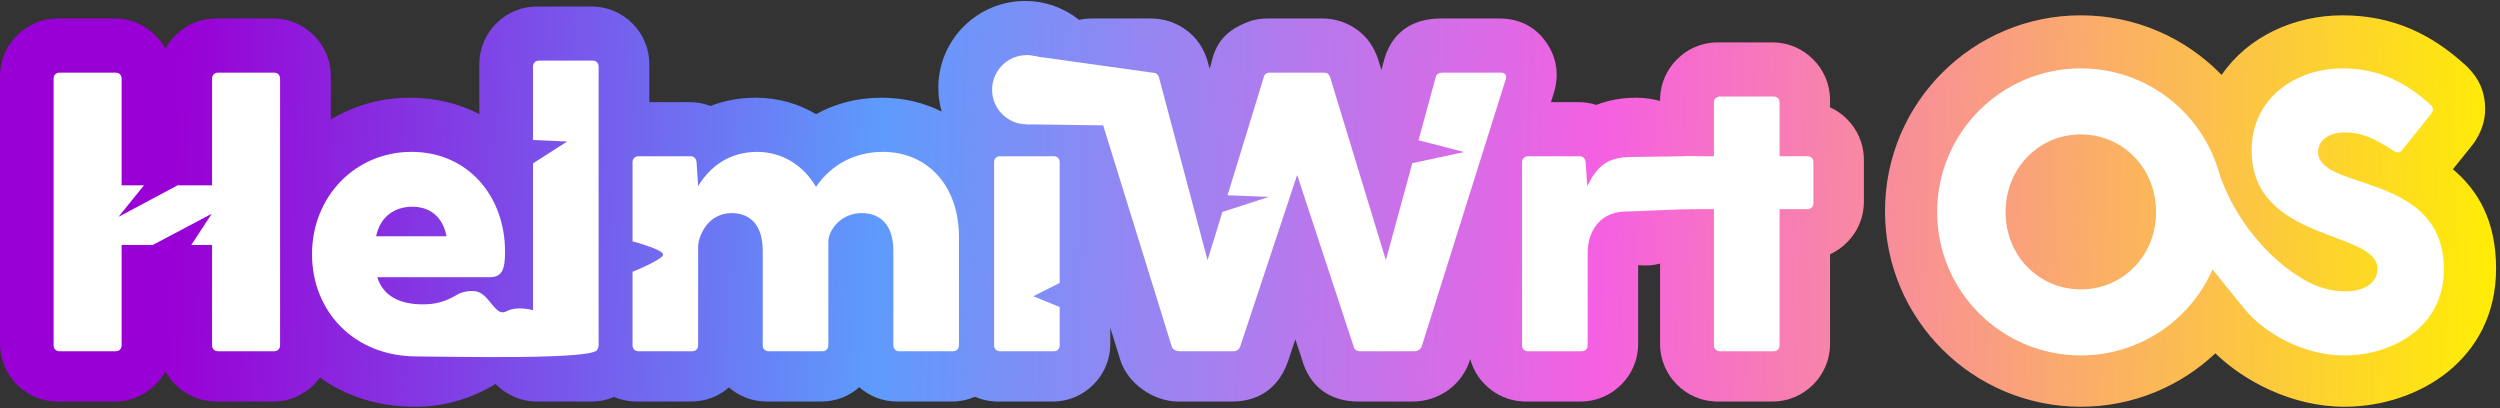 <?xml version="1.0" encoding="UTF-8" standalone="no"?>
<!DOCTYPE svg PUBLIC "-//W3C//DTD SVG 1.1//EN" "http://www.w3.org/Graphics/SVG/1.1/DTD/svg11.dtd">
<svg width="100%" height="100%" viewBox="0 0 349 57" version="1.1" xmlns="http://www.w3.org/2000/svg" xmlns:xlink="http://www.w3.org/1999/xlink" xml:space="preserve" xmlns:serif="http://www.serif.com/" style="fill-rule:evenodd;clip-rule:evenodd;stroke-linejoin:round;stroke-miterlimit:2;">
    <rect x="0" y="0" width="349" height="57" fill="#333333" stroke="none"/>
    <g transform="matrix(0.48,0,0,0.48,-766.271,-1130.5)">
        <g transform="matrix(1,0,0,1.395,0,0)">
            <g transform="matrix(1,0,0,0.717,-1110.34,328.027)">
                <path d="M2980.61,1929.65C2975.42,1927.01 2969.47,1925.62 2963.08,1925.62C2955.87,1925.62 2949.5,1927.38 2944.09,1930.4C2938.84,1927.27 2932.84,1925.62 2926.5,1925.62C2921.65,1925.62 2917.28,1926.48 2913.38,1928.02C2911.54,1927.3 2909.47,1926.9 2907.15,1926.9L2895.58,1926.9L2895.58,1916.01C2895.58,1910.99 2893.58,1906.94 2890.66,1904.02C2887.73,1901.09 2883.68,1899.1 2878.67,1899.1L2863.05,1899.1C2858.03,1899.1 2853.98,1901.09 2851.06,1904.02C2848.14,1906.95 2846.14,1910.99 2846.14,1916.01L2846.14,1930.4C2840.32,1927.35 2833.53,1925.62 2825.99,1925.62C2817.46,1925.62 2809.6,1927.92 2802.95,1931.96L2802.95,1919.49C2802.95,1914.48 2800.96,1910.43 2798.04,1907.51C2795.11,1904.58 2791.06,1902.58 2786.05,1902.58L2769.73,1902.58C2764.72,1902.58 2760.67,1904.58 2757.74,1907.51C2756.62,1908.63 2755.64,1909.92 2754.85,1911.36C2754.06,1909.92 2753.08,1908.63 2751.96,1907.51C2749.03,1904.58 2744.98,1902.58 2739.97,1902.58C2739.97,1902.58 2723.65,1902.58 2723.65,1902.58C2718.64,1902.58 2714.59,1904.58 2711.66,1907.51C2708.74,1910.43 2706.74,1914.48 2706.74,1919.49L2706.74,1997.05C2706.74,2002.06 2708.74,2006.11 2711.66,2009.04C2714.59,2011.96 2718.64,2013.96 2723.65,2013.96C2723.65,2013.96 2739.97,2013.96 2739.97,2013.96C2744.98,2013.96 2749.03,2011.96 2751.96,2009.04C2753.08,2007.91 2754.06,2006.63 2754.85,2005.18C2755.64,2006.63 2756.62,2007.91 2757.74,2009.04C2760.67,2011.96 2764.72,2013.96 2769.73,2013.96C2769.73,2013.96 2786.05,2013.96 2786.05,2013.96C2791.06,2013.96 2795.11,2011.96 2798.04,2009.04C2798.67,2008.4 2799.26,2007.72 2799.78,2006.98C2807.21,2012.34 2816.64,2015.47 2827.5,2015.47C2836.01,2015.47 2844.03,2013.04 2850.87,2008.84L2851.06,2009.04C2853.98,2011.96 2858.03,2013.96 2863.05,2013.96C2863.05,2013.96 2878.67,2013.96 2878.67,2013.96C2881.13,2013.96 2883.36,2013.48 2885.33,2012.64C2887.31,2013.48 2889.53,2013.96 2891.99,2013.96C2891.99,2013.96 2907.61,2013.96 2907.61,2013.96C2912.15,2013.96 2915.9,2012.33 2918.73,2009.85C2921.57,2012.33 2925.32,2013.96 2929.86,2013.96C2929.86,2013.96 2945.47,2013.96 2945.47,2013.96C2950.04,2013.96 2953.81,2012.31 2956.65,2009.79C2959.49,2012.31 2963.26,2013.96 2967.83,2013.96C2967.83,2013.96 2983.45,2013.96 2983.45,2013.96C2985.98,2013.96 2988.27,2013.45 2990.28,2012.57C2992.3,2013.45 2994.59,2013.96 2997.12,2013.96C2997.12,2013.96 3012.74,2013.96 3012.74,2013.96C3017.76,2013.96 3021.8,2011.97 3024.73,2009.04C3027.65,2006.11 3029.65,2002.07 3029.65,1997.05L3029.65,1992.49L3032.56,2001.89L3032.53,2001.79C3034.68,2008.76 3042.28,2013.96 3049.37,2013.96C3049.37,2013.96 3065,2013.96 3065,2013.96C3072.57,2013.96 3078.33,2010.3 3081.17,2002.73C3081.24,2002.54 3081.3,2002.36 3081.37,2002.18L3083.46,1995.86C3083.46,1995.86 3085.41,2001.76 3085.41,2001.76C3087.65,2009.72 3093.63,2013.96 3101.8,2013.96C3101.8,2013.96 3117.54,2013.96 3117.54,2013.96C3124.62,2013.96 3131.29,2009.81 3133.95,2002.73C3134.04,2002.47 3134.13,2002.21 3134.21,2001.95L3134.33,2001.59C3135.12,2004.56 3136.67,2007.06 3138.66,2009.04C3141.58,2011.96 3145.63,2013.96 3150.64,2013.96C3150.64,2013.96 3166.26,2013.96 3166.26,2013.96C3171.28,2013.96 3175.33,2011.97 3178.25,2009.04C3181.18,2006.11 3183.17,2002.07 3183.17,1997.05L3183.17,1974.29C3185.48,1974.55 3187.61,1974.37 3189.54,1973.84L3189.54,1997.05C3189.54,2002.06 3191.54,2006.11 3194.46,2009.04C3197.39,2011.96 3201.44,2013.96 3206.45,2013.96C3206.45,2013.96 3222.07,2013.96 3222.07,2013.96C3227.08,2013.96 3231.14,2011.96 3234.06,2009.04C3236.98,2006.11 3238.98,2002.06 3238.98,1997.05L3238.98,1971.13C3240.86,1970.28 3242.5,1969.1 3243.89,1967.71C3246.82,1964.79 3248.82,1960.74 3248.82,1955.72L3248.82,1943.81C3248.82,1938.79 3246.82,1934.74 3243.89,1931.81C3242.5,1930.43 3240.86,1929.25 3238.98,1928.4L3238.98,1926.44C3238.98,1921.43 3236.98,1917.38 3234.06,1914.46C3231.14,1911.53 3227.08,1909.53 3222.07,1909.53L3206.45,1909.53C3201.44,1909.53 3197.39,1911.53 3194.46,1914.46C3191.54,1917.38 3189.54,1921.43 3189.54,1926.44L3189.54,1926.55C3187.39,1925.97 3185.05,1925.62 3182.59,1925.62C3178.29,1925.62 3174.45,1926.35 3171.01,1927.7C3169.41,1927.18 3167.64,1926.9 3165.68,1926.9L3157.81,1926.9L3158.63,1924.28C3158.65,1924.22 3158.67,1924.16 3158.69,1924.1C3160.44,1918.25 3159.03,1913.4 3156.7,1909.89C3154.12,1906.03 3149.85,1902.58 3142.77,1902.58L3125.76,1902.58C3117.65,1902.58 3111.22,1906.48 3109.07,1915.44C3109.08,1915.42 3108.49,1917.55 3108.49,1917.55C3108.49,1917.55 3107.63,1914.72 3107.63,1914.72C3107.51,1914.31 3107.37,1913.91 3107.21,1913.51C3105.5,1909.25 3103.28,1907.07 3100.73,1905.37C3100.2,1905.02 3099.66,1904.7 3099.1,1904.42C3097.35,1903.55 3094.76,1902.58 3091.27,1902.58C3091.27,1902.58 3075.64,1902.58 3075.64,1902.58C3072.65,1902.58 3070.65,1903.09 3068.66,1904.01C3063.52,1906.18 3060.35,1909.45 3059.05,1915.45C3059.05,1915.45 3058.53,1917.16 3058.53,1917.16C3058.53,1917.16 3058.02,1915.25 3058.02,1915.25C3057.94,1914.95 3057.85,1914.65 3057.75,1914.35C3056.27,1909.91 3053.71,1907.2 3050.88,1905.35C3048.22,1903.62 3045.08,1902.58 3041.39,1902.58C3041.39,1902.58 3024.37,1902.58 3024.37,1902.58C3023.01,1902.58 3021.74,1902.72 3020.56,1902.97C3016.25,1899.54 3010.8,1897.49 3004.87,1897.49C2990.95,1897.49 2979.63,1908.8 2979.63,1922.73C2979.63,1925.13 2979.97,1927.45 2980.61,1929.65ZM3352.86,1918.99C3342.47,1908.27 3327.92,1901.66 3311.92,1901.66C3280.66,1901.66 3254.96,1926.89 3254.96,1958.62C3254.96,1990.21 3280.65,2015.47 3311.92,2015.47C3327.01,2015.47 3340.81,2009.58 3351.04,1999.94C3359.1,2007.76 3373.02,2015.47 3388.57,2015.47C3409.89,2015.47 3432.68,2001.84 3432.68,1975.3C3432.68,1961.5 3427.48,1952.59 3420.12,1946.42L3425.76,1939.4C3426.13,1938.93 3426.47,1938.45 3426.78,1937.95C3429.14,1934.18 3429.69,1930.7 3429.45,1927.53C3429.2,1924.04 3428.03,1920.36 3424.41,1916.75C3424.26,1916.59 3424.1,1916.44 3423.94,1916.29C3414.25,1907.41 3403.02,1901.66 3387.99,1901.66C3374.01,1901.66 3360.51,1907.81 3352.86,1918.99ZM3362.28,1986.73L3361.71,1986.26L3361.71,1986.27L3362.19,1986.67L3362.28,1986.73ZM3037.39,1914.95L3037.46,1915.16L3037.43,1915.08L3037.39,1914.95Z" style="fill:url(#_Linear1);"/>
            </g>
        </g>
        <g transform="matrix(1,0,0,1.395,0,0)">
            <g transform="matrix(2.316,0,0,1.66,-688.681,-1796.61)">
                <path d="M1021.07,2108.48L1014.03,2108.48C1013.58,2108.48 1013.28,2108.78 1013.28,2109.23L1013.28,2122.63L1008.95,2122.63L1001.53,2126.59L1004.73,2122.63L1001.92,2122.63L1001.92,2109.23C1001.92,2108.78 1001.62,2108.48 1001.17,2108.48L994.129,2108.48C993.68,2108.48 993.38,2108.78 993.38,2109.23L993.38,2142.72C993.38,2143.17 993.68,2143.47 994.129,2143.47L1001.17,2143.47C1001.62,2143.47 1001.92,2143.17 1001.92,2142.72L1001.92,2130.12L1005.84,2130.12L1013.24,2126.2L1010.67,2130.12L1013.28,2130.12L1013.28,2142.72C1013.28,2143.17 1013.58,2143.47 1014.03,2143.47L1021.07,2143.47C1021.52,2143.47 1021.82,2143.17 1021.82,2142.72L1021.82,2109.23C1021.82,2108.78 1021.52,2108.48 1021.07,2108.48Z" style="fill:white;fill-rule:nonzero;"/>
            </g>
        </g>
        <g transform="matrix(1,0,0,1.395,0,0)">
            <g transform="matrix(2.316,0,0,1.66,-688.681,-1796.61)">
                <path d="M1050.07,2130.93C1050.07,2124.07 1045.47,2118.43 1038.33,2118.43C1031.23,2118.43 1025.83,2124.07 1025.83,2131.28C1025.83,2138.48 1031.13,2144.12 1038.98,2144.12C1042.47,2144.12 1061.73,2144.61 1061.66,2143.22C1061.62,2142.66 1053.94,2136.5 1050.18,2138.48C1048.88,2139.16 1048.14,2136.39 1046.57,2135.98C1045.77,2135.77 1044.62,2136.03 1044.12,2136.33C1042.38,2137.38 1041.08,2137.58 1039.73,2137.58C1036.78,2137.58 1034.73,2136.48 1034.03,2134.17L1048.17,2134.17C1049.77,2134.17 1050.07,2133.07 1050.07,2130.93ZM1038.43,2125.32C1040.48,2125.32 1042.23,2126.43 1042.72,2129.03L1033.88,2129.03C1034.43,2126.43 1036.33,2125.32 1038.43,2125.32Z" style="fill:white;fill-rule:nonzero;"/>
            </g>
        </g>
        <g transform="matrix(1,0,0,1.395,0,0)">
            <g transform="matrix(2.316,0,0,1.66,-688.681,-1796.61)">
                <path d="M1053.58,2107.72L1053.58,2116.94L1057.87,2117.13L1053.58,2119.87L1053.58,2142.72C1053.58,2143.17 1053.88,2143.47 1054.33,2143.47L1061.07,2143.47C1061.52,2143.47 1061.82,2143.17 1061.82,2142.72L1061.82,2107.72C1061.82,2107.27 1061.52,2106.97 1061.07,2106.97L1054.33,2106.97C1053.88,2106.97 1053.58,2107.27 1053.58,2107.72Z" style="fill:white;fill-rule:nonzero;"/>
            </g>
        </g>
        <g transform="matrix(1,0,0,1.395,0,0)">
            <g transform="matrix(2.316,0,0,1.66,-688.681,-1796.61)">
                <path d="M1097.53,2118.43C1093.78,2118.43 1090.87,2120.23 1089.12,2122.83C1087.48,2120.03 1084.78,2118.43 1081.73,2118.43C1078.28,2118.43 1075.83,2120.23 1074.32,2122.73L1074.12,2119.73C1074.07,2119.28 1073.82,2118.98 1073.37,2118.98L1066.83,2118.98C1066.38,2118.98 1066.08,2119.28 1066.08,2119.73L1066.08,2129.67C1066.08,2129.67 1069.92,2130.68 1069.92,2131.32C1069.92,2131.95 1066.08,2133.49 1066.08,2133.49L1066.08,2142.72C1066.08,2143.17 1066.38,2143.47 1066.83,2143.47L1073.57,2143.47C1074.02,2143.47 1074.32,2143.17 1074.32,2142.72L1074.32,2130.32C1074.32,2129.12 1075.47,2126.12 1078.53,2126.12C1080.23,2126.12 1082.43,2126.97 1082.43,2130.87L1082.43,2142.72C1082.43,2143.17 1082.73,2143.47 1083.18,2143.47L1089.92,2143.47C1090.37,2143.47 1090.67,2143.17 1090.67,2142.72L1090.67,2129.72C1090.67,2128.32 1092.17,2126.12 1094.88,2126.12C1096.58,2126.12 1098.83,2126.97 1098.83,2130.87L1098.83,2142.72C1098.83,2143.17 1099.13,2143.47 1099.58,2143.47L1106.32,2143.47C1106.77,2143.47 1107.07,2143.17 1107.07,2142.72L1107.07,2129.12C1107.07,2122.58 1103.03,2118.43 1097.53,2118.43Z" style="fill:white;fill-rule:nonzero;"/>
            </g>
        </g>
        <g transform="matrix(1,0,0,1.395,0,0)">
            <g transform="matrix(2.316,0,0,1.66,-688.681,-1796.61)">
                <path d="M1115.58,2114.97C1117.98,2114.97 1119.92,2113.03 1119.92,2110.63C1119.92,2108.23 1117.98,2106.28 1115.58,2106.28C1113.18,2106.28 1111.23,2108.23 1111.23,2110.63C1111.23,2113.03 1113.18,2114.97 1115.58,2114.97ZM1111.48,2119.73L1111.48,2142.72C1111.48,2143.17 1111.78,2143.47 1112.23,2143.47L1118.97,2143.47C1119.42,2143.47 1119.72,2143.17 1119.72,2142.72L1119.72,2137.92L1116.41,2136.56L1119.72,2134.89L1119.72,2119.73C1119.72,2119.28 1119.42,2118.98 1118.97,2118.98L1112.23,2118.98C1111.78,2118.98 1111.48,2119.28 1111.48,2119.73Z" style="fill:white;fill-rule:nonzero;"/>
            </g>
        </g>
        <g transform="matrix(1,0,0,1.395,0,0)">
            <g transform="matrix(2.316,0,0,1.66,-688.681,-1796.61)">
                <path d="M1175.13,2108.48L1167.78,2108.48C1167.38,2108.48 1167.03,2108.63 1166.93,2109.08L1164.78,2116.97L1170.5,2118.45L1164,2119.85L1160.68,2132.03L1153.69,2109.08C1153.59,2108.83 1153.49,2108.68 1153.34,2108.58C1153.24,2108.53 1153.09,2108.48 1152.89,2108.48L1146.14,2108.48C1145.99,2108.48 1145.89,2108.48 1145.79,2108.53C1145.54,2108.63 1145.39,2108.78 1145.34,2109.08L1140.8,2123.88L1145.98,2124.08L1140.15,2125.98L1138.29,2132.03L1132.19,2109.08C1132.05,2108.63 1131.75,2108.48 1131.35,2108.48L1115.58,2106.28C1115.03,2106.28 1115.38,2114.47 1115.58,2114.97L1125.18,2115.1L1133.79,2142.87C1133.89,2143.27 1134.39,2143.47 1134.79,2143.47L1141.54,2143.47C1141.94,2143.47 1142.24,2143.27 1142.39,2142.87L1149.54,2121.33L1156.63,2142.87C1156.73,2143.27 1157.03,2143.47 1157.43,2143.47L1164.23,2143.47C1164.63,2143.47 1165.03,2143.27 1165.18,2142.87L1175.73,2109.33C1175.88,2108.83 1175.68,2108.48 1175.13,2108.48Z" style="fill:white;fill-rule:nonzero;"/>
            </g>
        </g>
        <g transform="matrix(1,0,0,1.395,0,0)">
            <g transform="matrix(2.316,0,0,1.66,-688.681,-1796.61)">
                <path d="M1199.21,2118.98C1198.25,2118.96 1193.07,2119.07 1191.57,2119.07C1188.47,2119.07 1187.22,2120.23 1185.97,2122.73L1185.77,2119.73C1185.72,2119.28 1185.47,2118.98 1185.02,2118.98L1178.53,2118.98C1178.08,2118.98 1177.78,2119.28 1177.78,2119.73L1177.78,2142.72C1177.78,2143.17 1178.08,2143.47 1178.53,2143.47L1185.27,2143.47C1185.72,2143.47 1186.02,2143.17 1186.02,2142.72L1186.02,2131.13C1186.02,2128.22 1187.72,2125.92 1190.87,2125.92C1191.77,2125.92 1199.04,2125.56 1199.64,2125.62C1199.51,2124.8 1200.69,2124.91 1200.89,2124.26L1200.19,2120.9C1200.34,2120.55 1201.21,2119.03 1199.21,2118.98Z" style="fill:white;fill-rule:nonzero;"/>
            </g>
        </g>
        <g transform="matrix(1,0,0,1.395,0,0)">
            <g transform="matrix(2.316,0,0,1.66,-688.681,-1796.61)">
                <path d="M1213.62,2118.98L1210.12,2118.98L1210.12,2112.23C1210.12,2111.78 1209.82,2111.48 1209.37,2111.48L1202.63,2111.48C1202.18,2111.48 1201.88,2111.78 1201.88,2112.23L1201.88,2118.98L1198.38,2118.98C1197.93,2118.98 1197.63,2119.28 1197.63,2119.73L1197.63,2124.88C1197.63,2125.32 1197.93,2125.62 1198.38,2125.62L1201.88,2125.62L1201.88,2142.72C1201.88,2143.17 1202.18,2143.47 1202.63,2143.47L1209.37,2143.47C1209.82,2143.47 1210.12,2143.17 1210.12,2142.72L1210.12,2125.62L1213.62,2125.62C1214.07,2125.62 1214.37,2125.32 1214.37,2124.88L1214.37,2119.73C1214.37,2119.28 1214.07,2118.98 1213.62,2118.98Z" style="fill:white;fill-rule:nonzero;"/>
            </g>
        </g>
        <g transform="matrix(1,0,0,1.395,0,0)">
            <g transform="matrix(1,0,0,0.717,0,-70.738)">
                <path d="M2241.85,2503.82C2236.94,2486.08 2220.67,2473.24 2201.58,2473.24C2178.64,2473.24 2159.79,2491.76 2159.79,2515.03C2159.79,2538.2 2178.64,2556.71 2201.58,2556.71C2218.62,2556.71 2233.41,2546.48 2239.88,2531.72C2244.79,2537.85 2249.48,2543.55 2249.75,2543.87C2255.07,2550 2265.94,2556.71 2278.22,2556.71C2291.89,2556.71 2307.16,2548.72 2307.16,2531.71C2307.16,2503.22 2270.57,2509.01 2270.57,2497.55C2270.57,2494.77 2272.89,2491.87 2278.34,2491.87C2283.32,2491.87 2286.8,2493.49 2292.7,2497.31C2293.62,2497.89 2294.43,2497.78 2295.13,2496.85L2303.57,2486.32C2304.15,2485.39 2304.15,2484.7 2303.34,2483.89C2296.4,2477.53 2288.42,2473.24 2277.64,2473.24C2264.33,2473.24 2251.25,2481.69 2251.25,2497.08C2251.25,2523.84 2287.84,2520.25 2287.84,2531.48C2287.84,2536 2283.32,2538.08 2278.8,2538.08C2272.43,2538.08 2267.45,2535.88 2261.2,2531.13C2260.28,2530.32 2247.74,2521.25 2241.85,2503.82L2241.85,2503.82ZM2201.58,2537.5C2189.3,2537.5 2179.68,2527.66 2179.68,2515.03C2179.68,2502.3 2189.3,2492.45 2201.58,2492.45C2213.85,2492.45 2223.46,2502.3 2223.46,2515.03C2223.46,2527.66 2213.85,2537.5 2201.58,2537.5Z" style="fill:white;fill-rule:nonzero;"/>
            </g>
        </g>
    </g>
    <defs>
        <linearGradient id="_Linear1" x1="0" y1="0" x2="1" y2="0" gradientUnits="userSpaceOnUse" gradientTransform="matrix(669.934,32.93,-32.93,669.934,2762.71,1944.01)"><stop offset="0" style="stop-color:rgb(153,0,213);stop-opacity:1"/><stop offset="0.3" style="stop-color:rgb(94,155,252);stop-opacity:1"/><stop offset="0.61" style="stop-color:rgb(245,96,225);stop-opacity:1"/><stop offset="1" style="stop-color:rgb(255,240,0);stop-opacity:1"/></linearGradient>
    </defs>
</svg>

